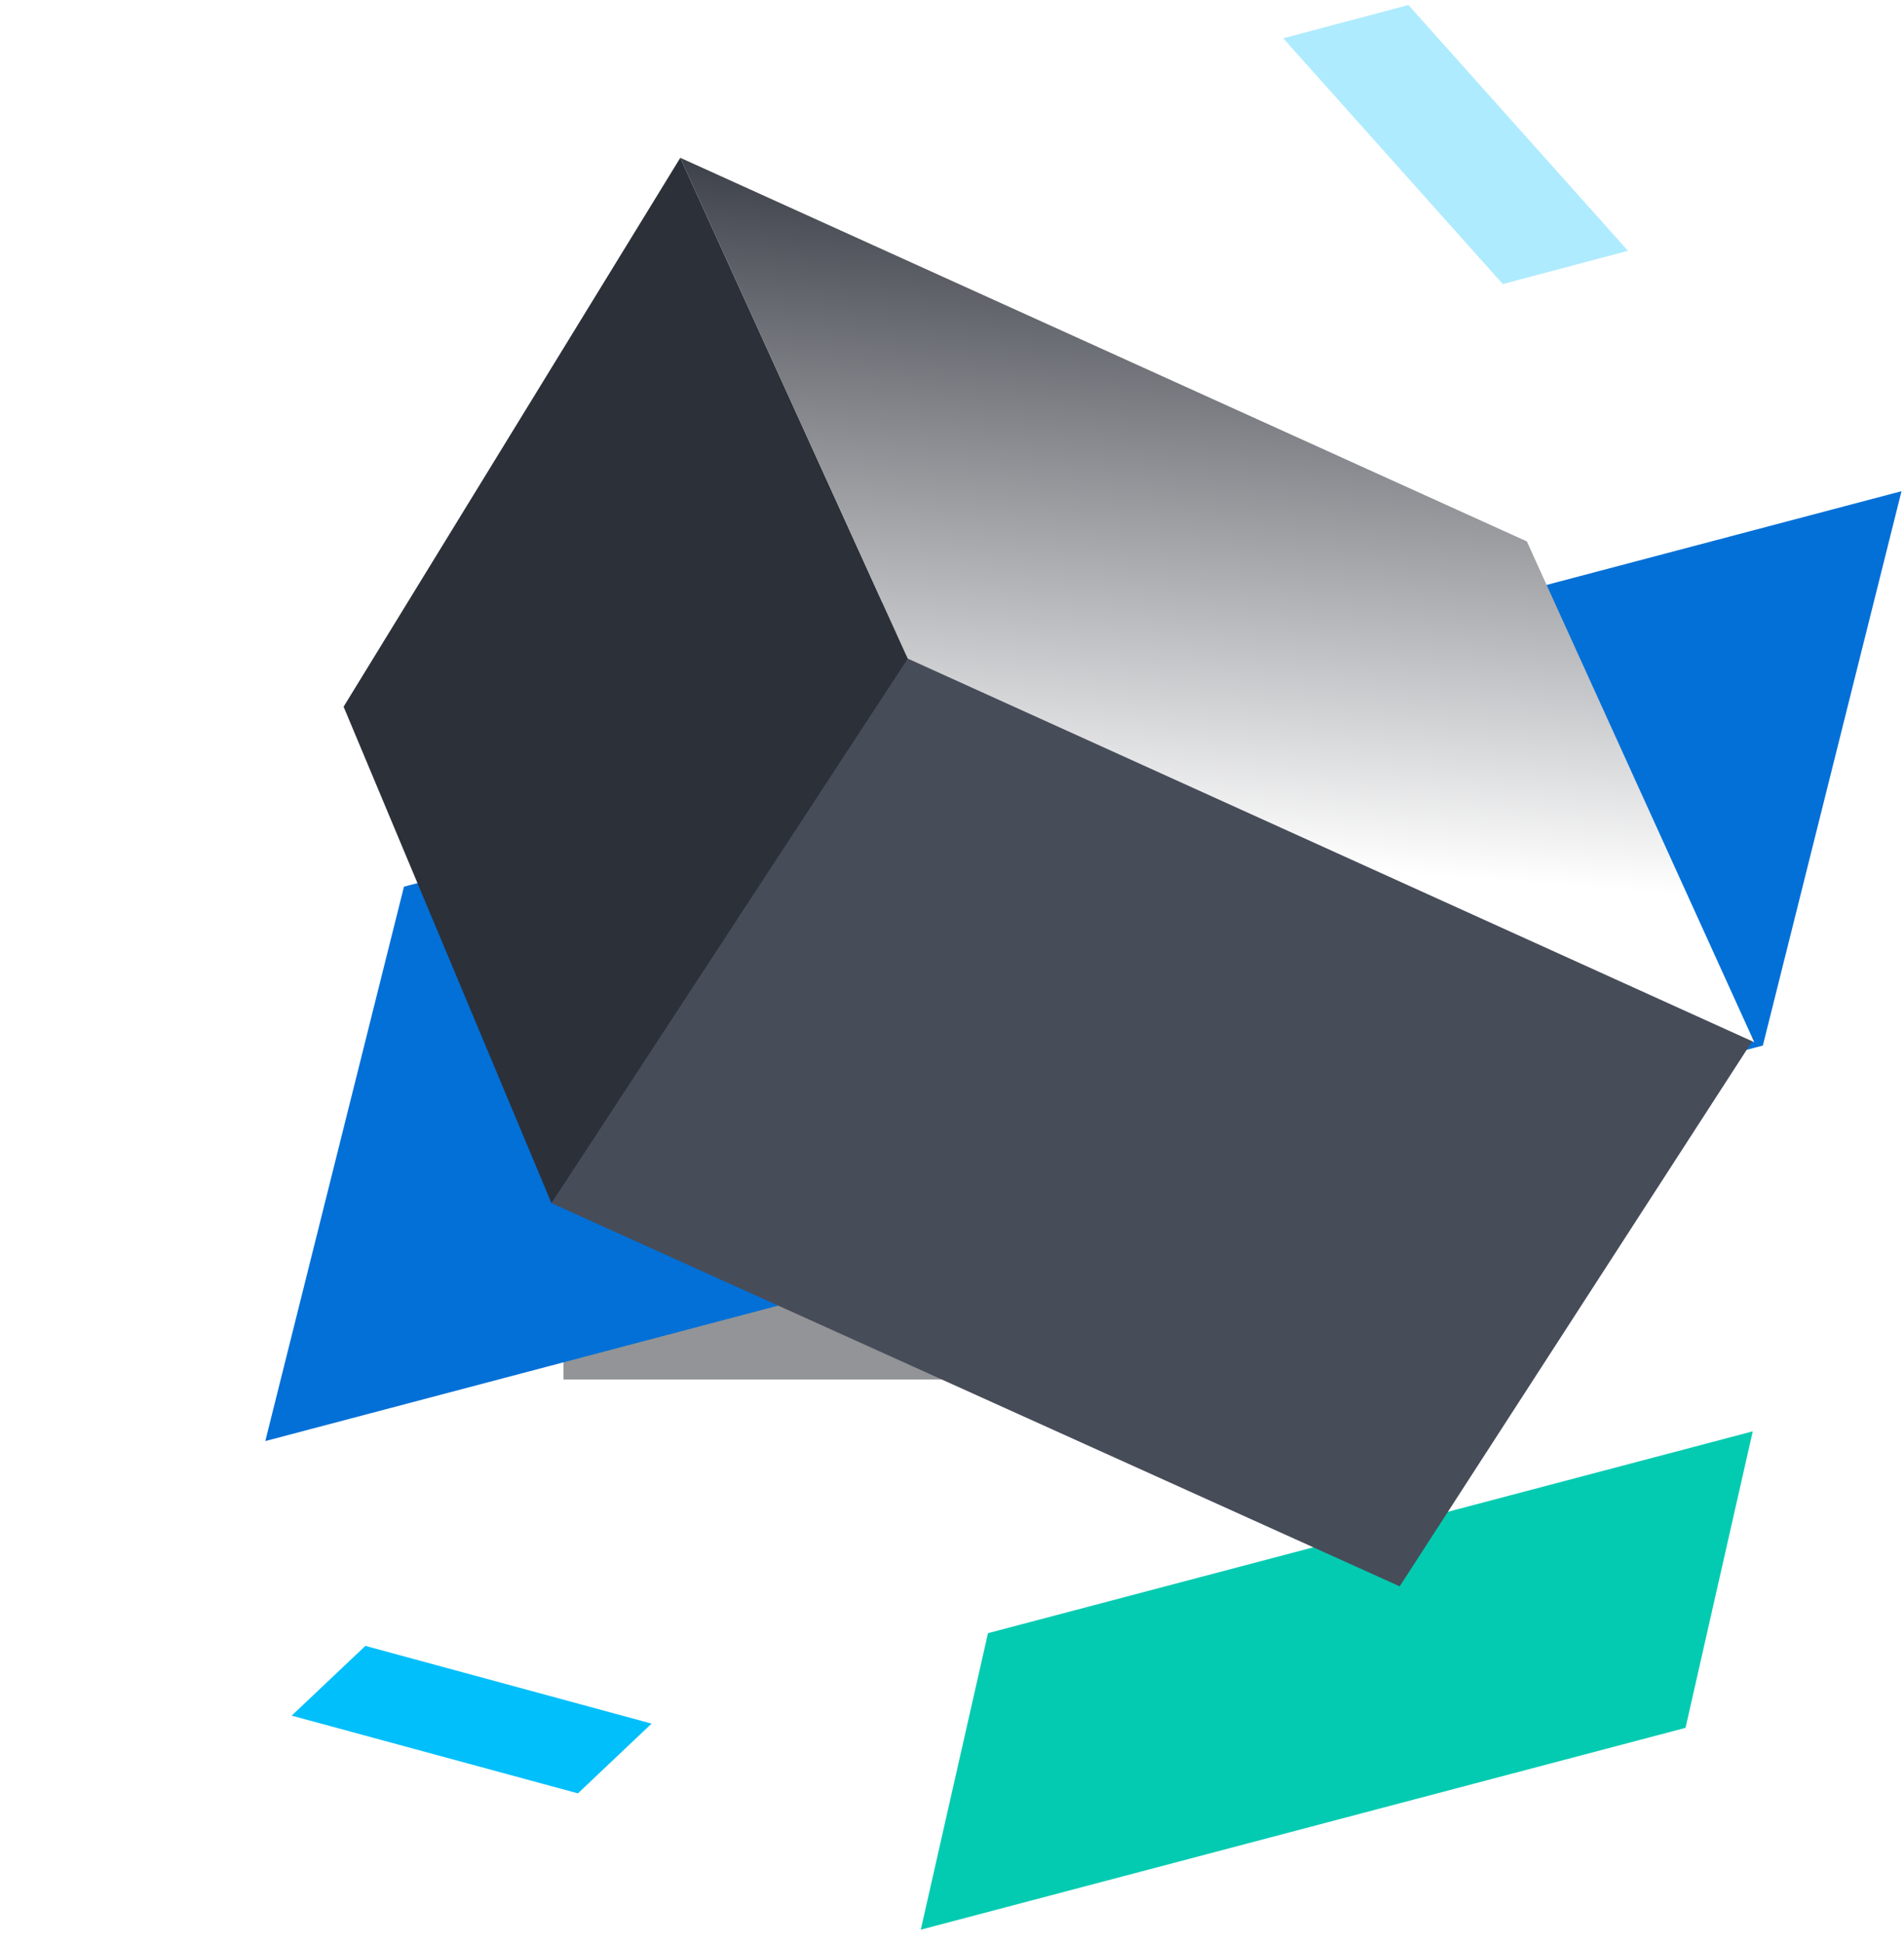<svg width="98" height="100" xmlns="http://www.w3.org/2000/svg"><defs><filter x="-90%" y="-90%" width="280%" height="280%" filterUnits="objectBoundingBox" id="a"><feGaussianBlur stdDeviation="12" in="SourceGraphic"/></filter><linearGradient x1="7.786%" y1="0%" x2="90.938%" y2="49.407%" id="b"><stop stop-color="#2C3039" offset="0%"/><stop stop-color="#fff" offset="100%"/></linearGradient></defs><g fill="none" fill-rule="evenodd"><path fill-opacity=".48" fill="#1D2026" filter="url(#a)" d="M38 48h40v40H38z" transform="translate(-9 -17)"/><path fill="#02CBB1" d="M86.755 88.926l3.46-15.26-39.363 10.387-3.459 15.261z"/><path fill="#0270D7" d="M90.735 53.81l7.137-28.53-77.08 20.354-7.137 28.533z"/><path fill-opacity=".32" fill="#00BFFB" d="M77.35 14.62l6.442-1.712-11.3-12.65-6.443 1.713z"/><path fill="#474C59" d="M46.63 33.718L28.384 61.923l43.659 19.72 18.244-28.206z"/><path fill="#00BFFB" d="M29.746 92.298l3.792-3.59-14.732-4-3.793 3.59z"/><path fill="#2C3039" fill-rule="nonzero" d="M17.685 36.372l10.7 25.55 18.339-28.026L35.015 8.122z"/><path fill="url(#b)" fill-rule="nonzero" d="M49.401 21.254L1.988 27.601l23.588 15.653 47.412-6.346z" transform="rotate(32 52.468 75.451)"/></g></svg>